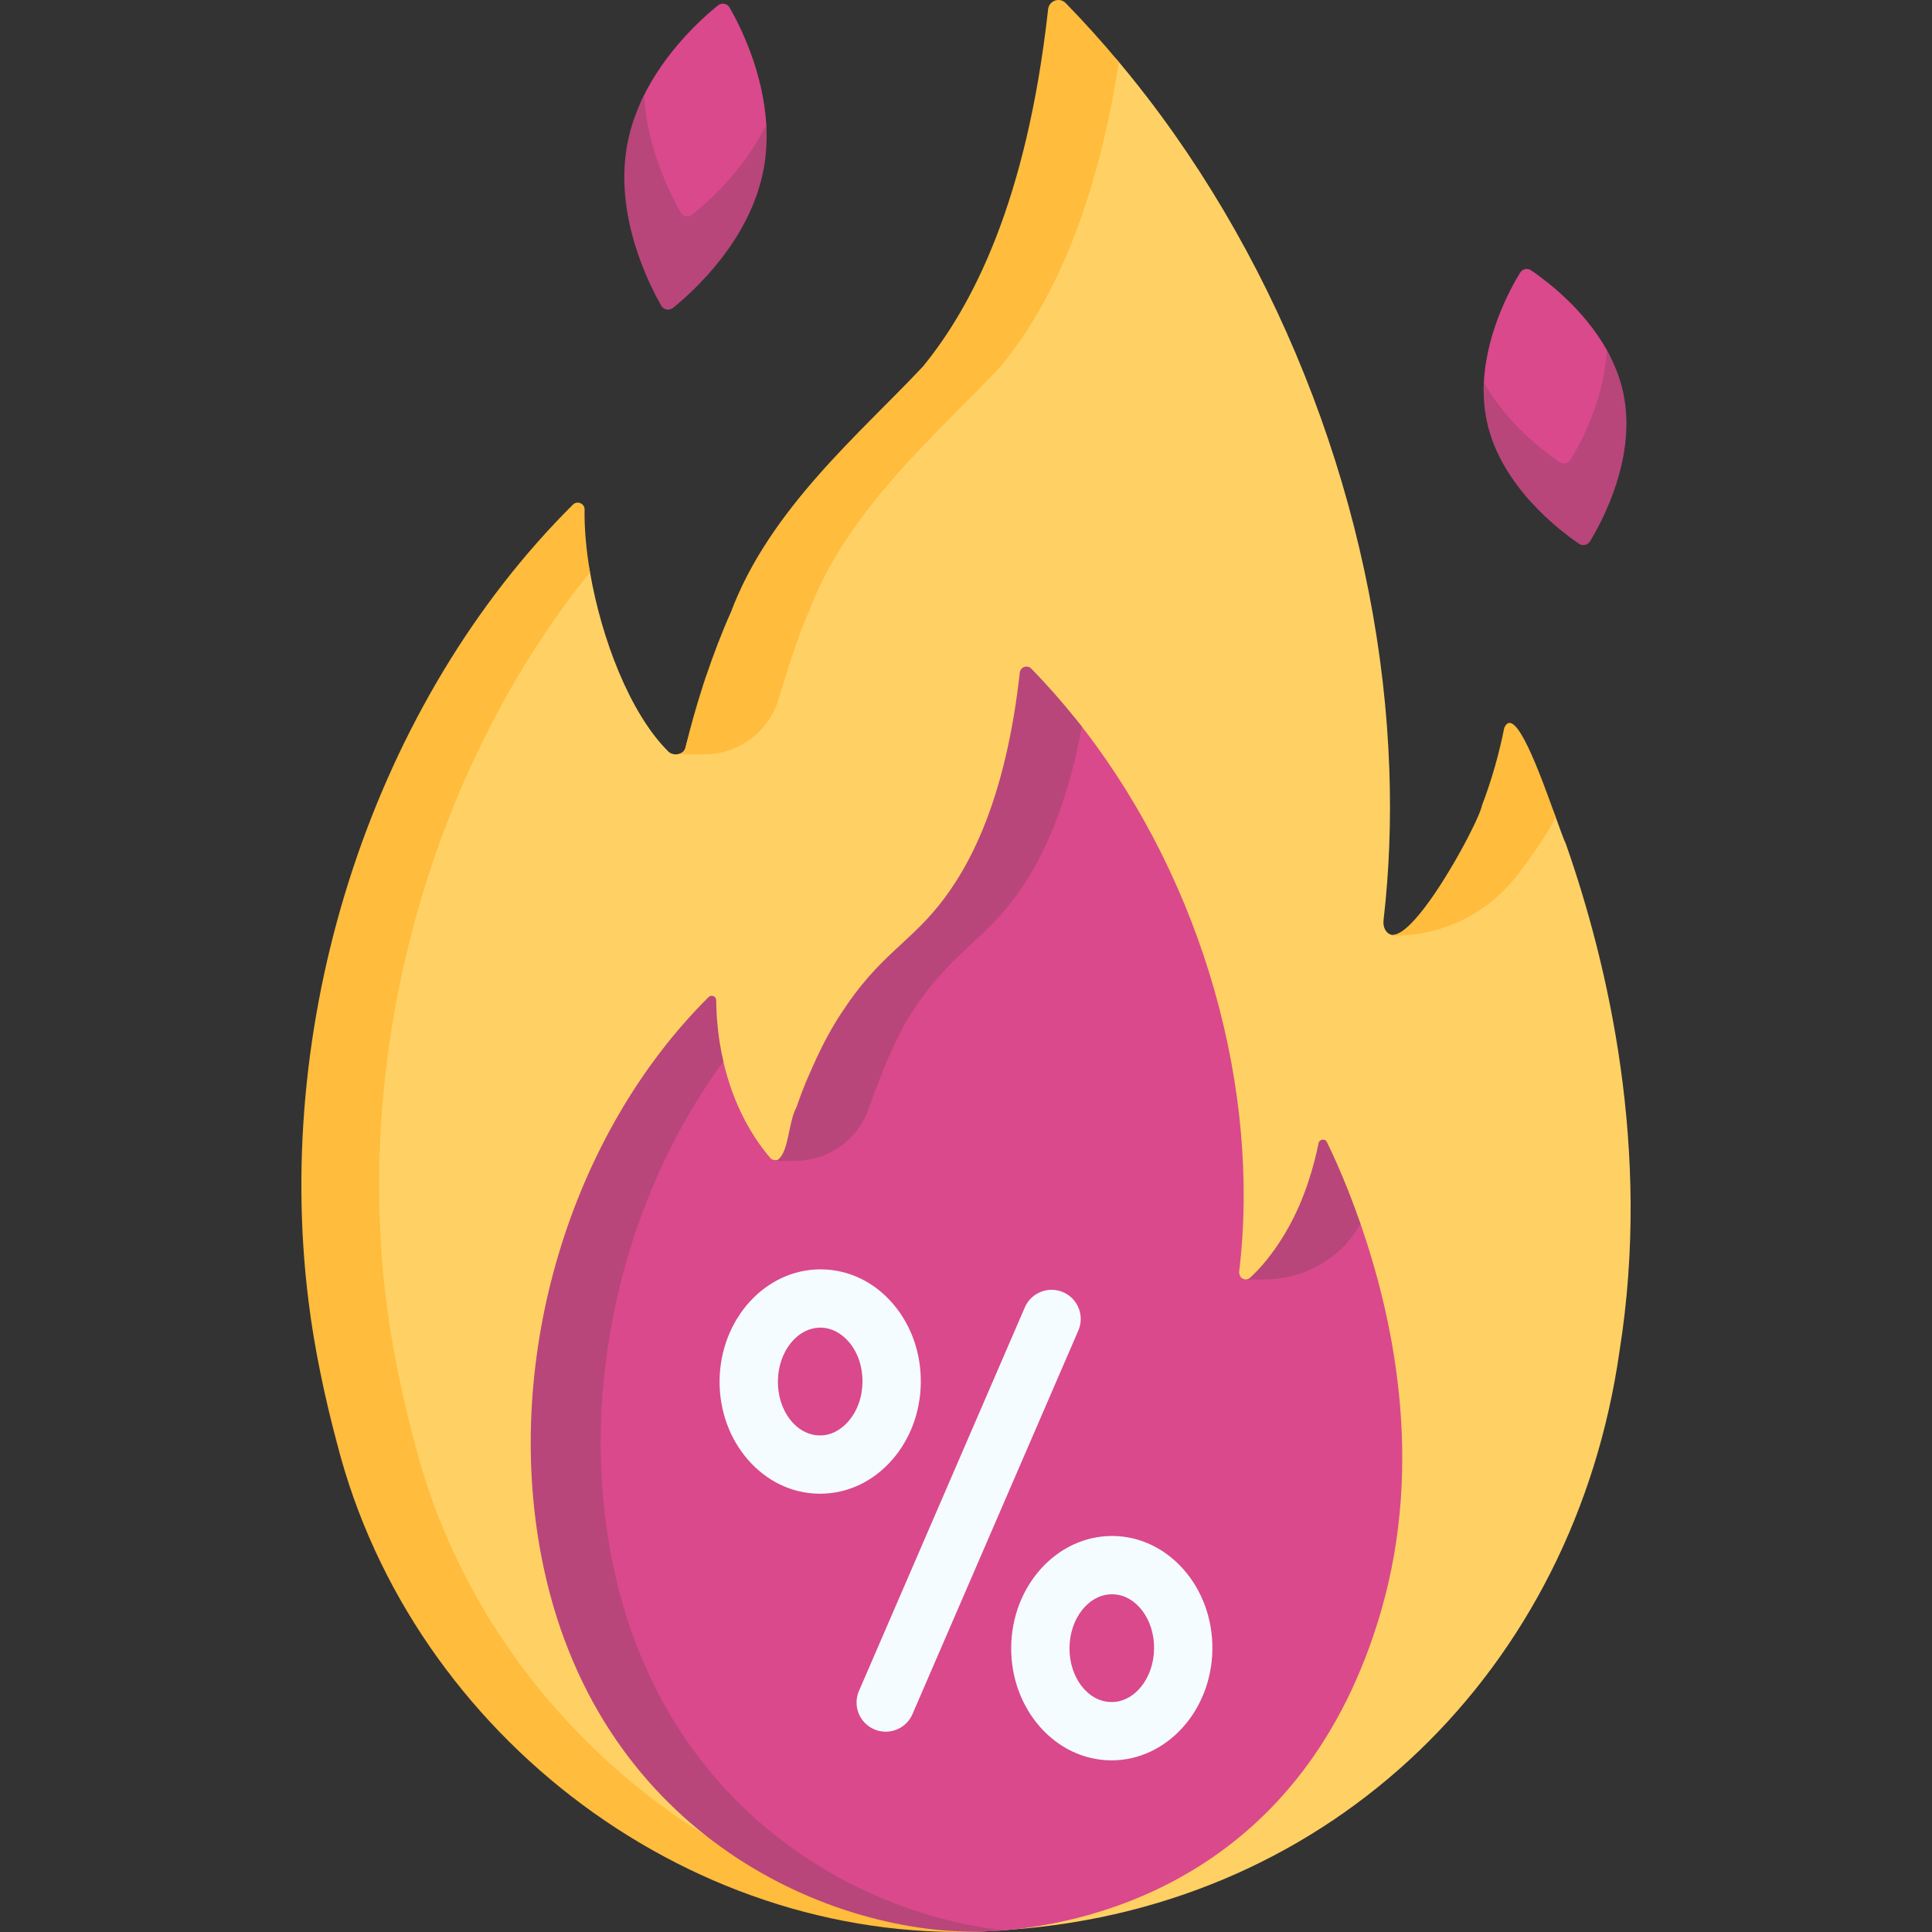 <svg width="200" height="200" viewBox="0 0 200 200" fill="none" xmlns="http://www.w3.org/2000/svg">
<rect x="0" y="0" width="200" height="200" fill="#333333" stroke="none"/>
<g clip-path="url(#clip0)">
<path d="M162.106 87.379C161.888 86.93 161.508 85.876 161.033 84.558C159.451 80.162 156.423 80.646 156.423 80.646C156.423 80.646 157.037 81.675 156.012 84.344C155.703 86.168 145.273 99.724 143.387 96.231C143.227 95.936 143.185 95.592 143.224 95.258C143.814 90.159 144.011 84.939 143.823 79.674C142.982 55.336 134.054 29.931 118.684 9.971C118.64 9.914 118.6 9.862 118.555 9.81C118.315 9.498 118.073 9.188 117.829 8.879C117.828 8.879 117.828 8.878 117.828 8.878V8.876C117.172 8.047 116.505 7.226 115.826 6.416C114.068 4.316 113.176 6.094 111.261 4.132C110.637 3.492 109.543 3.875 109.442 4.764C107.221 24.749 102.545 32.425 97.492 38.63C91.089 45.485 81.359 53.537 77.356 64.312C75.379 68.723 72.011 72.977 70.982 77.316C70.816 78.209 69.623 78.294 69.151 77.763C65.2 73.827 62.253 66.096 61.076 59.226C60.677 56.903 59.219 58.721 59.255 56.775C59.247 56.148 58.49 55.838 58.044 56.285C37.504 76.704 31.098 105.093 34.828 134.887C35.435 139.836 35.627 144.802 36.882 149.473C41.039 165.645 52.276 178.183 65.235 187.277C76.913 195.472 89.715 201.121 104.795 199.747C104.791 199.747 104.785 199.746 104.781 199.745C137.983 197.279 162.982 172.818 167.658 139.825C170.972 119.025 166.459 99.814 162.106 87.379Z" fill="#FFD164"/>
<path d="M103.259 199.868C72.016 201.92 42.697 179.795 34.924 149.546C33.668 144.875 32.546 139.644 31.938 134.695C28.208 104.901 38.766 72.661 59.306 52.242C59.753 51.795 60.509 52.105 60.517 52.732C60.481 54.68 60.678 56.901 61.076 59.226C44.705 79.573 36.658 108.108 39.985 134.695C40.593 139.644 41.715 144.875 42.971 149.546C50.072 177.179 75.159 198.037 103.259 199.868Z" fill="#FFBC3D"/>
<path d="M144.134 96.862C144.17 96.866 144.206 96.87 144.242 96.87H144.13L144.134 96.862Z" fill="#F48931"/>
<path d="M77.356 59.866C76.736 61.065 76.165 62.264 75.633 63.451L75.629 63.443C76.16 62.256 76.732 61.061 77.356 59.866Z" fill="#F48931"/>
<path d="M139.164 123.552C138.277 121.299 138.034 120.631 137.487 119.511C137.292 119.113 136.703 119.19 136.616 119.624C136.322 121.089 136.253 122.105 135.501 124.066C134.322 127.208 131.845 129.982 129.444 132.253C129.125 132.561 128.667 132.475 128.429 132.187C128.321 131.994 128.259 131.808 128.276 131.66C130.539 112.815 124.539 91.511 112.237 75.533C112.208 75.496 112.181 75.464 112.153 75.429C112.1 75.361 112.047 75.292 111.994 75.224C110.357 73.122 109.035 72.011 107.182 70.114C106.772 69.694 106.057 69.943 105.992 70.528C104.537 83.616 102.205 90.527 98.895 94.59C95.673 98.549 92.365 99.652 88.671 105.301C85.294 110.468 83.481 115.098 82.457 119.341C82.324 119.89 80.163 120.362 79.794 119.933C78.742 118.716 77.492 116.964 76.428 114.563C75.717 112.961 75.223 111.371 74.88 109.879C74.3 107.353 73.474 106.914 73.459 105.349C73.454 104.937 72.957 104.735 72.665 105.028C58.34 119.268 54.105 139.849 58.009 160.364C63.447 188.936 85.309 200.042 101.155 199.794C101.848 199.783 102.731 199.923 103.657 199.851C113.44 199.093 135.045 194.081 142.97 166.771C147.506 151.139 144.105 136.089 140.836 126.679C140.419 125.473 139.164 123.552 139.164 123.552Z" fill="#DA498C"/>
<path d="M83.853 110.981L82.457 114.602C82.856 113.427 83.318 112.212 83.853 110.981Z" fill="#DC4955"/>
<path d="M103.938 199.828C102.92 199.94 101.943 199.916 101.219 199.969C85.37 200.134 61.455 189.568 56.019 160.997C52.112 140.481 59.024 117.459 73.348 103.219C73.642 102.926 74.137 103.127 74.141 103.541C74.157 105.106 74.302 107.352 74.881 109.878C64.5 124.033 59.917 143.434 63.261 160.997C68.194 186.908 88.411 198.11 103.938 199.828Z" fill="#B8467A"/>
<path d="M91.688 179.264C91.288 179.264 90.882 179.184 90.492 179.015C88.962 178.353 88.258 176.577 88.919 175.048L106.09 135.34C106.752 133.81 108.528 133.107 110.057 133.768C111.587 134.429 112.291 136.206 111.629 137.735L94.459 177.443C93.966 178.582 92.855 179.264 91.688 179.264Z" fill="#F5FCFF"/>
<path d="M84.886 154.629C84.851 154.629 84.816 154.629 84.781 154.629C79.038 154.567 74.423 149.307 74.492 142.904C74.561 136.539 79.234 131.403 84.929 131.403C84.963 131.403 84.997 131.403 85.031 131.403C87.9 131.434 90.556 132.729 92.51 135.051C94.355 137.242 95.353 140.11 95.32 143.129C95.288 146.147 94.228 148.993 92.337 151.143C90.357 153.394 87.715 154.629 84.886 154.629ZM84.929 137.438C82.531 137.438 80.56 139.909 80.527 142.969C80.494 146.045 82.431 148.568 84.846 148.594C85.932 148.621 86.98 148.096 87.805 147.158C88.743 146.091 89.268 144.637 89.286 143.063C89.302 141.489 88.808 140.024 87.894 138.938C87.089 137.983 86.05 137.45 84.967 137.438C84.954 137.438 84.941 137.438 84.929 137.438Z" fill="#F5FCFF"/>
<path d="M115.069 182.231C115.034 182.231 115.001 182.231 114.966 182.23C109.224 182.168 104.609 176.908 104.678 170.505C104.747 164.14 109.419 159.004 115.115 159.004C115.149 159.004 115.183 159.004 115.217 159.004C120.959 159.066 125.575 164.326 125.506 170.729V170.73C125.437 177.095 120.764 182.231 115.069 182.231ZM115.114 165.039C112.716 165.039 110.746 167.511 110.713 170.57C110.679 173.646 112.617 176.169 115.032 176.195C117.432 176.232 119.438 173.74 119.471 170.664V170.665C119.505 167.589 117.567 165.065 115.152 165.039C115.14 165.039 115.127 165.039 115.114 165.039ZM122.489 170.697H122.493H122.489Z" fill="#F5FCFF"/>
<path d="M78.179 17.417C76.792 24.768 72.023 28.536 69.944 30.207C69.558 30.517 68.991 30.407 68.744 29.978C67.415 27.665 64.26 22.555 65.646 15.209C65.96 13.544 65.803 11.674 66.484 10.237C68.813 5.326 72.721 1.85 74.329 0.557C74.715 0.247 75.282 0.357 75.529 0.785C76.576 2.607 79.015 7.395 79.327 12.936C79.411 14.43 78.473 15.857 78.179 17.417Z" fill="#DA498C"/>
<path d="M79.045 17.539C77.661 24.89 71.739 30.209 69.659 31.879C69.272 32.188 68.705 32.08 68.46 31.653C67.132 29.34 63.555 22.242 64.943 14.896C65.285 13.081 65.905 11.391 66.677 9.85C66.987 15.386 69.425 20.174 70.471 21.997C70.717 22.423 71.284 22.532 71.67 22.222C73.235 20.967 76.981 17.64 79.323 12.936C79.412 14.433 79.339 15.982 79.045 17.539Z" fill="#B8467A"/>
<path d="M167.381 40.719C168.827 47.377 165.455 52.575 164.162 54.69C163.924 55.079 163.407 55.191 163.03 54.935C160.975 53.544 156.021 50.392 154.574 43.732C154.333 42.623 153.585 41.438 153.59 40.35C153.612 34.907 156.285 29.991 157.362 28.228C157.601 27.838 158.117 27.726 158.495 27.982C160.061 29.043 163.938 31.956 166.333 36.23C167.081 37.564 167.037 39.136 167.381 40.719Z" fill="#DA498C"/>
<path d="M164.593 56.044C164.356 56.43 163.837 56.543 163.462 56.289C161.406 54.897 155.375 50.314 153.927 43.655C153.629 42.287 153.544 40.915 153.613 39.588C156.007 43.865 159.882 46.778 161.451 47.84C161.825 48.093 162.344 47.981 162.581 47.594C163.607 45.917 166.086 41.37 166.331 36.232C167.08 37.564 167.683 39.028 168.029 40.614C169.474 47.273 165.885 53.927 164.593 56.044Z" fill="#B8467A"/>
<path d="M111.994 75.224C110.231 84.804 107.145 90.388 104.345 93.829C101.122 97.788 98.141 99.071 94.443 104.72C92.673 107.428 91.067 111.52 89.909 114.811C88.778 118.014 85.748 120.154 82.349 120.166L80.317 120.174C81.693 119.553 81.541 116.264 82.458 114.602C83.656 111.281 85.219 107.654 87.201 104.72C90.898 99.071 93.88 97.788 97.103 93.829C100.41 89.765 104.112 82.716 105.568 69.627C105.633 69.044 106.349 68.794 106.759 69.213C108.377 70.874 109.922 72.621 111.374 74.439C111.583 74.701 111.788 74.962 111.994 75.224Z" fill="#B8467A"/>
<path d="M140.83 126.681C140.784 126.767 140.733 126.857 140.679 126.949C138.655 130.396 134.891 132.446 130.893 132.446H129.029L129.033 132.442C129.178 132.43 129.323 132.374 129.444 132.253C131.846 129.984 133.801 126.753 134.98 123.611C135.6 121.993 136.026 120.46 136.324 119.149C136.324 119.145 136.324 119.145 136.324 119.141C136.384 118.867 136.441 118.597 136.493 118.348C136.581 117.913 137.169 117.833 137.362 118.231C137.913 119.354 138.718 121.1 139.607 123.349V123.353C140.005 124.363 140.42 125.478 140.83 126.681Z" fill="#B8467A"/>
<path d="M144.242 96.87H144.13L144.134 96.862C144.17 96.866 144.206 96.87 144.242 96.87Z" fill="#F48931"/>
<path d="M108.501 0.95C106.281 20.935 100.627 31.698 95.574 37.902C89.173 44.758 79.637 52.676 75.633 63.451L75.629 63.443C74.702 65.517 73.854 67.749 73.1 69.982L73.095 69.973C72.979 70.321 72.872 70.669 72.753 71.015C72.753 71.017 72.754 71.019 72.755 71.02C72.056 73.187 71.454 75.334 70.982 77.316C70.894 77.807 70.487 78.056 70.065 78.089V78.093H72.892C76.442 78.093 79.579 75.769 80.597 72.368C81.525 69.269 82.694 65.635 83.677 63.443L83.68 63.451C87.684 52.676 97.22 44.758 103.621 37.902C108.192 32.289 113.257 22.946 115.824 6.418C114.07 4.318 112.235 2.282 110.32 0.318C109.696 -0.321 108.602 0.061 108.501 0.95Z" fill="#FFBC3D"/>
<path d="M155.721 75.344C155.206 77.932 154.438 80.712 153.412 83.379C153.364 83.662 153.135 84.252 152.777 85.027C152.738 85.111 152.699 85.197 152.657 85.285C152.642 85.317 152.626 85.35 152.61 85.382C152.454 85.71 152.278 86.066 152.086 86.441C152.051 86.509 152.016 86.577 151.98 86.647C149.905 90.661 146.123 96.745 144.186 96.77L144.13 96.87L144.532 96.865C149.513 96.801 154.187 94.437 157.181 90.455C158.84 88.248 160.419 85.971 161.032 84.558C159.451 80.165 156.828 72.842 155.721 75.344Z" fill="#FFBC3D"/>
</g>
<defs>
<clipPath id="clip0">
<rect width="200" height="200" fill="white"/>
</clipPath>
</defs>
</svg>
